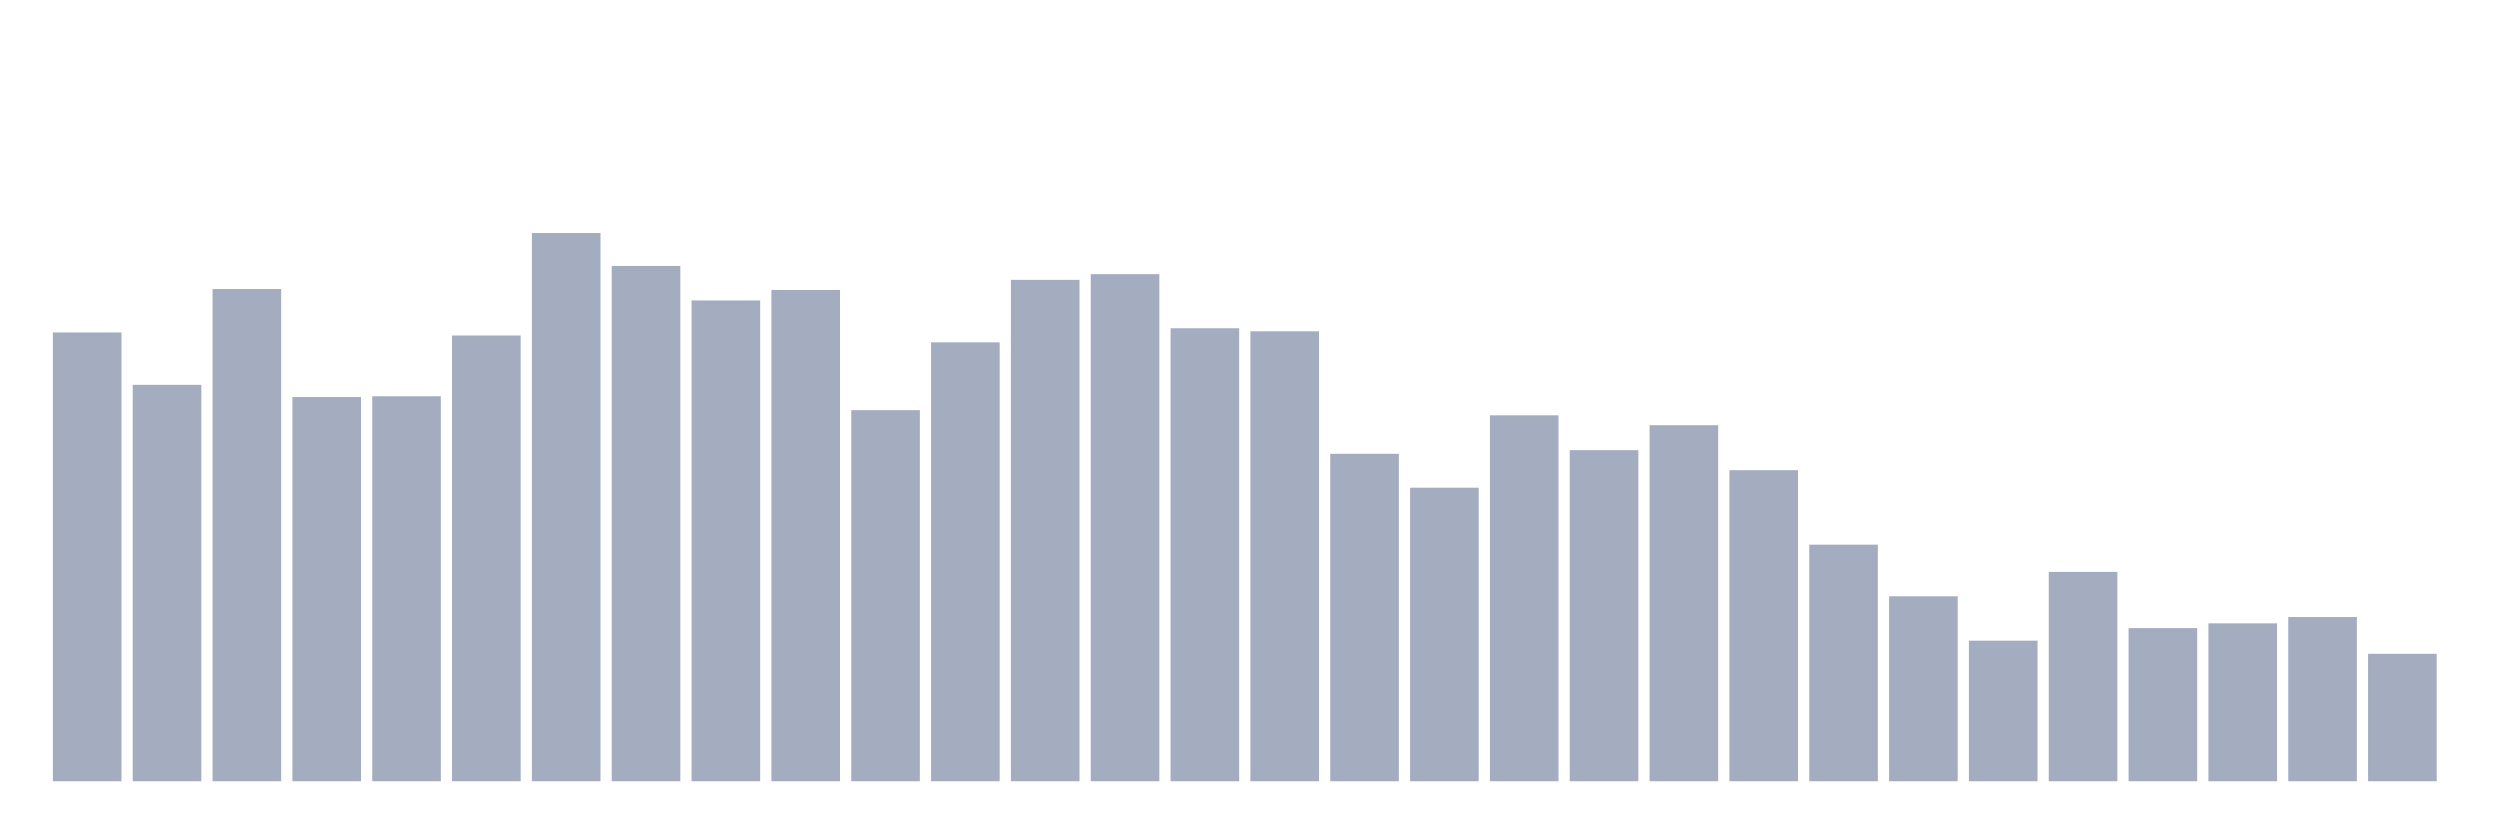 <svg xmlns="http://www.w3.org/2000/svg" viewBox="0 0 480 160"><g transform="translate(10,10)"><rect class="bar" x="0.153" width="13.175" y="53.829" height="86.171" fill="rgb(164,173,192)"></rect><rect class="bar" x="15.482" width="13.175" y="63.887" height="76.113" fill="rgb(164,173,192)"></rect><rect class="bar" x="30.81" width="13.175" y="45.49" height="94.51" fill="rgb(164,173,192)"></rect><rect class="bar" x="46.138" width="13.175" y="66.228" height="73.772" fill="rgb(164,173,192)"></rect><rect class="bar" x="61.466" width="13.175" y="66.082" height="73.918" fill="rgb(164,173,192)"></rect><rect class="bar" x="76.794" width="13.175" y="54.414" height="85.586" fill="rgb(164,173,192)"></rect><rect class="bar" x="92.123" width="13.175" y="34.737" height="105.263" fill="rgb(164,173,192)"></rect><rect class="bar" x="107.451" width="13.175" y="41.064" height="98.936" fill="rgb(164,173,192)"></rect><rect class="bar" x="122.779" width="13.175" y="47.684" height="92.316" fill="rgb(164,173,192)"></rect><rect class="bar" x="138.107" width="13.175" y="45.673" height="94.327" fill="rgb(164,173,192)"></rect><rect class="bar" x="153.436" width="13.175" y="68.752" height="71.248" fill="rgb(164,173,192)"></rect><rect class="bar" x="168.764" width="13.175" y="55.731" height="84.269" fill="rgb(164,173,192)"></rect><rect class="bar" x="184.092" width="13.175" y="43.734" height="96.266" fill="rgb(164,173,192)"></rect><rect class="bar" x="199.42" width="13.175" y="42.637" height="97.363" fill="rgb(164,173,192)"></rect><rect class="bar" x="214.748" width="13.175" y="53.024" height="86.976" fill="rgb(164,173,192)"></rect><rect class="bar" x="230.077" width="13.175" y="53.61" height="86.39" fill="rgb(164,173,192)"></rect><rect class="bar" x="245.405" width="13.175" y="77.127" height="62.873" fill="rgb(164,173,192)"></rect><rect class="bar" x="260.733" width="13.175" y="83.638" height="56.362" fill="rgb(164,173,192)"></rect><rect class="bar" x="276.061" width="13.175" y="69.739" height="70.261" fill="rgb(164,173,192)"></rect><rect class="bar" x="291.39" width="13.175" y="76.432" height="63.568" fill="rgb(164,173,192)"></rect><rect class="bar" x="306.718" width="13.175" y="71.641" height="68.359" fill="rgb(164,173,192)"></rect><rect class="bar" x="322.046" width="13.175" y="80.273" height="59.727" fill="rgb(164,173,192)"></rect><rect class="bar" x="337.374" width="13.175" y="94.574" height="45.426" fill="rgb(164,173,192)"></rect><rect class="bar" x="352.702" width="13.175" y="104.486" height="35.514" fill="rgb(164,173,192)"></rect><rect class="bar" x="368.031" width="13.175" y="113.008" height="26.992" fill="rgb(164,173,192)"></rect><rect class="bar" x="383.359" width="13.175" y="99.804" height="40.196" fill="rgb(164,173,192)"></rect><rect class="bar" x="398.687" width="13.175" y="110.594" height="29.406" fill="rgb(164,173,192)"></rect><rect class="bar" x="414.015" width="13.175" y="109.679" height="30.321" fill="rgb(164,173,192)"></rect><rect class="bar" x="429.344" width="13.175" y="108.472" height="31.528" fill="rgb(164,173,192)"></rect><rect class="bar" x="444.672" width="13.175" y="115.531" height="24.469" fill="rgb(164,173,192)"></rect></g></svg>